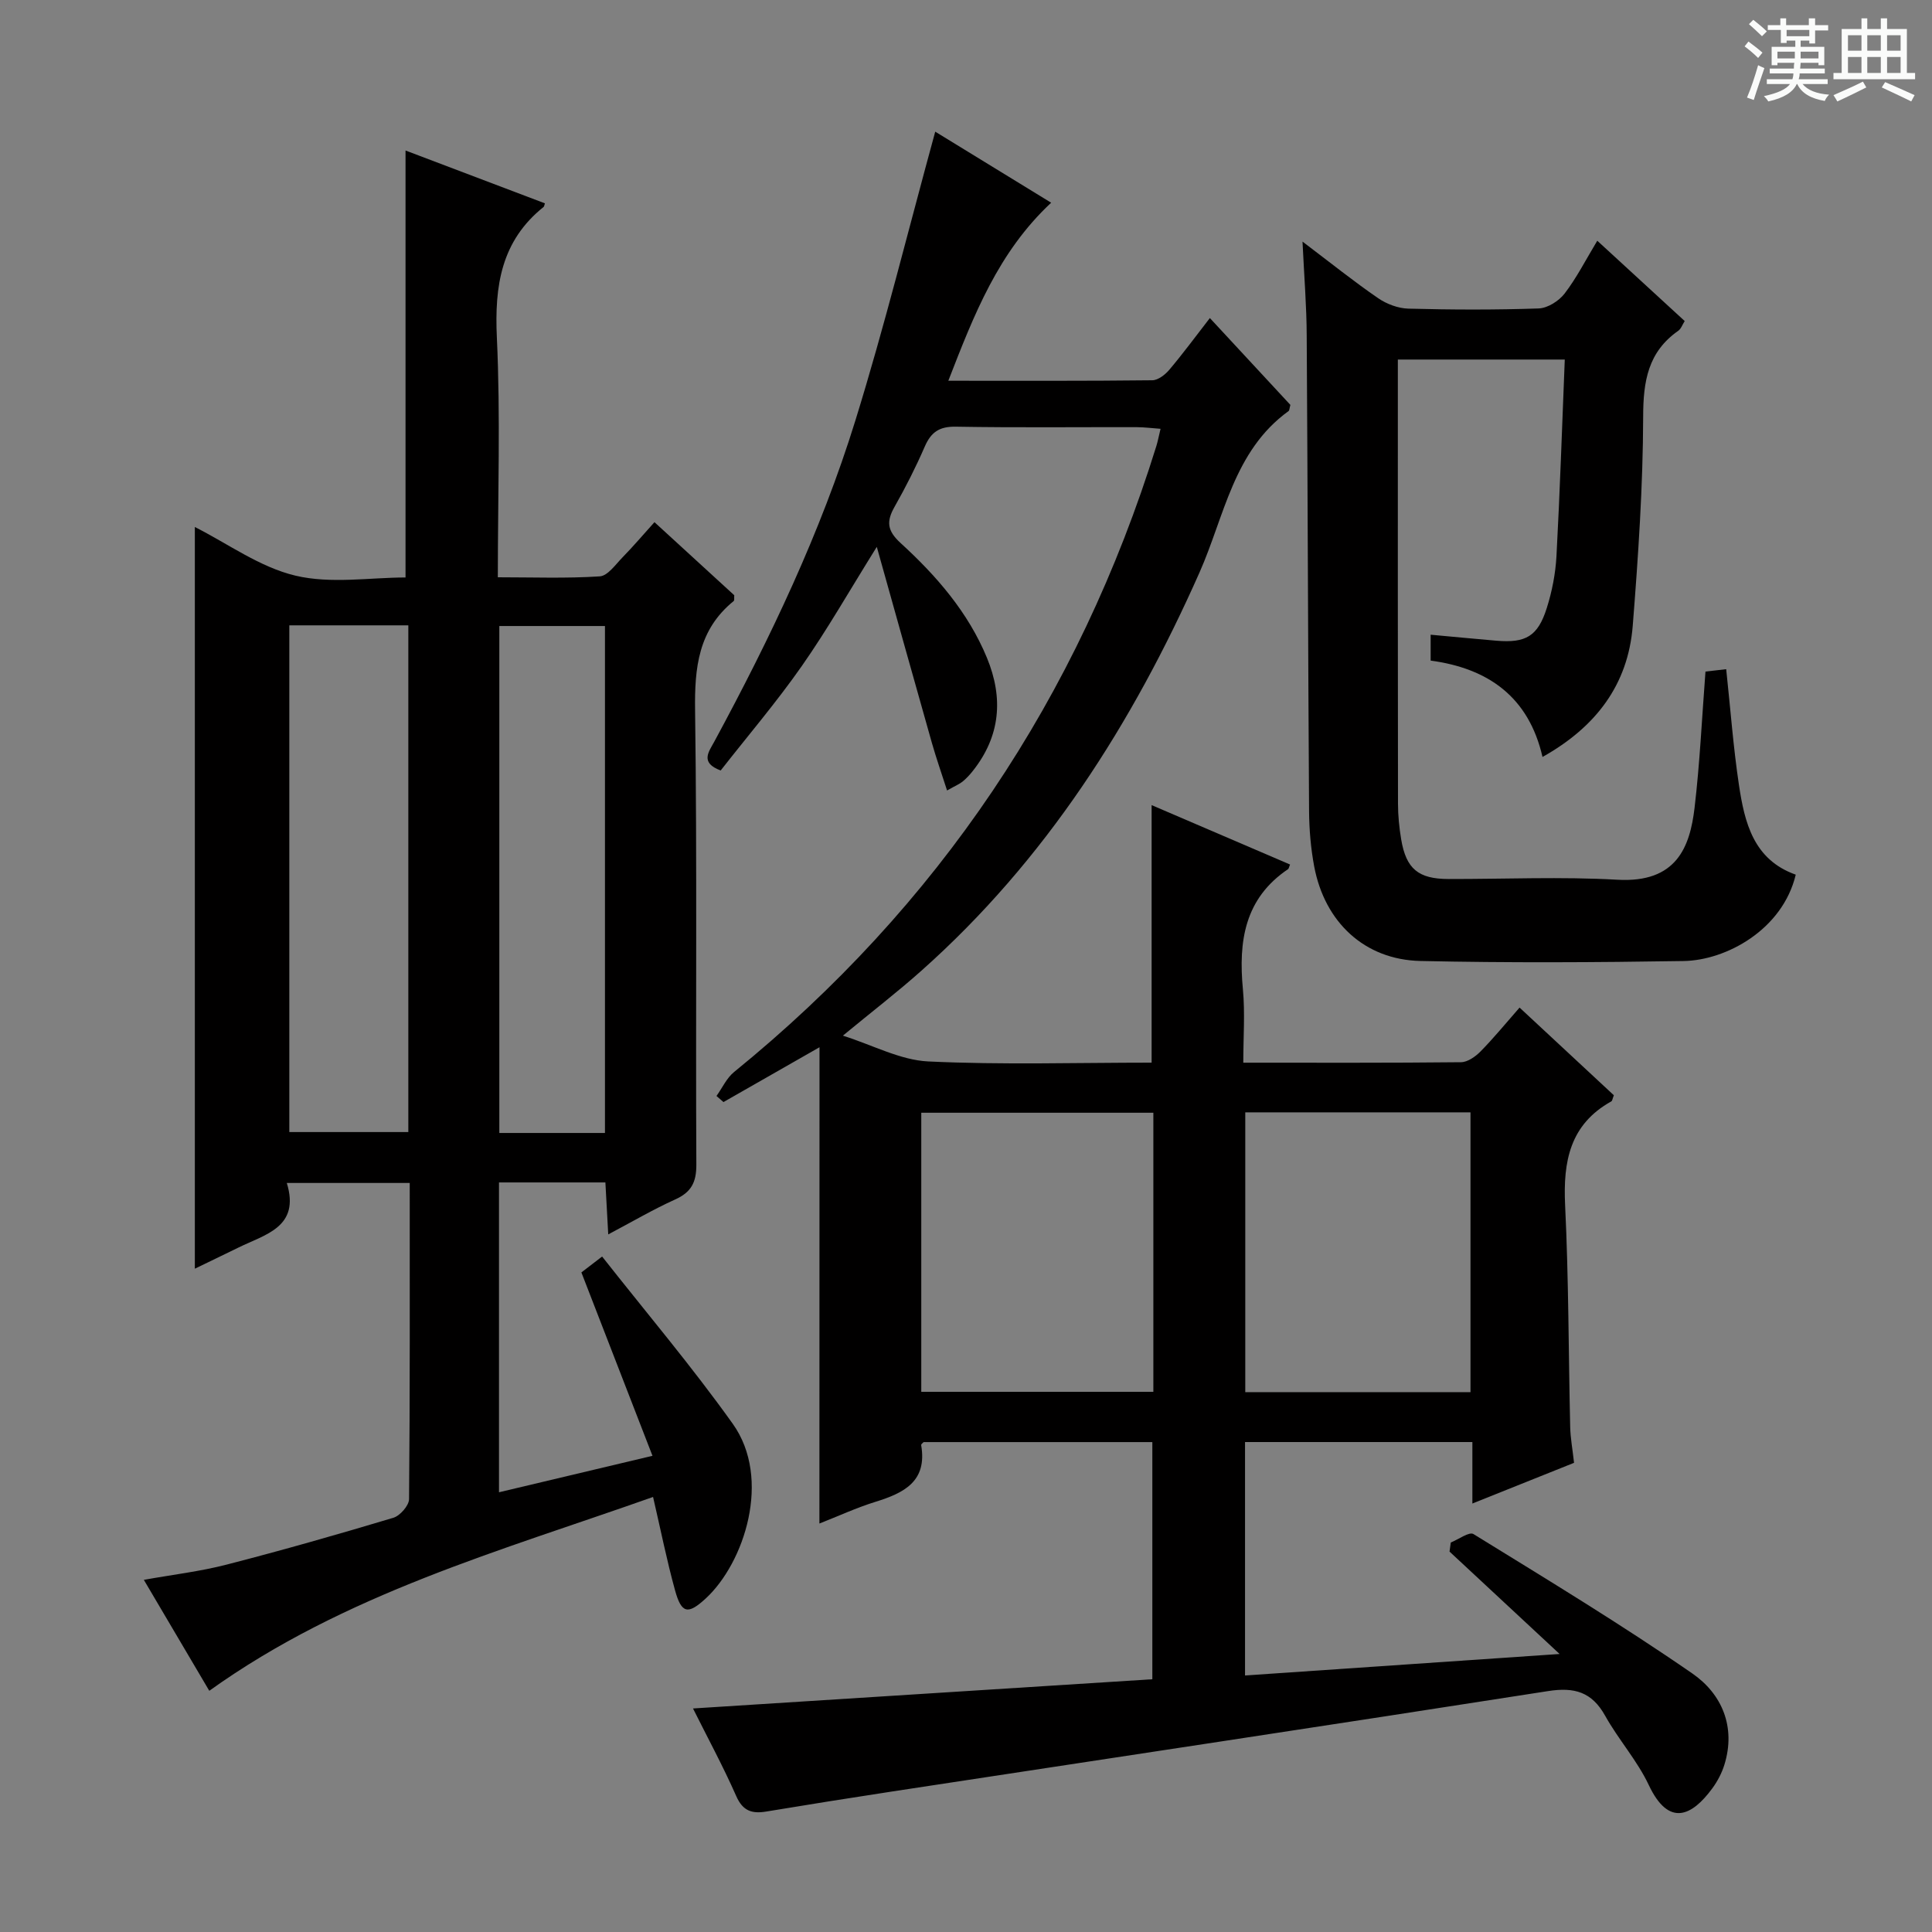 <svg enable-background="new 0 0 400 400" viewBox="0 0 400 400" xmlns="http://www.w3.org/2000/svg"><rect x="0" y="0" width="400" height="400" fill="#808080" stroke="none"/><path d="m361.2 9.6.8-1c.9.7 1.9 1.4 2.9 2.3l-.9 1.1c-1-1-2-1.8-2.8-2.4zm.5 10.6c.9-2.1 1.6-4.3 2.3-6.7.4.2.8.4 1.3.6-.7 2.1-1.5 4.3-2.2 6.6zm.4-15.2.9-.9c1 .8 2 1.6 2.8 2.4l-1 1c-.9-.9-1.8-1.7-2.7-2.5zm12.5-1.2h1.2v1.4h2.7v1.1h-2.7v2.7h-1.2v-.6h-1.8v1.3h4.9v3.8h-1.2v-.5h-3.7c0 .4-.1.9-.1 1.2h5.1v1h-5.2c0 .5-.1.9-.2 1.2h6v1h-5.2c1.1 1.3 2.9 2 5.5 2.2-.4.4-.7.8-.9 1.3-2.9-.5-4.8-1.6-5.7-3.5h-.1c-.8 1.7-2.7 2.9-5.9 3.6-.2-.4-.6-.8-.9-1.1 2.8-.6 4.6-1.4 5.4-2.5h-4.8v-1h5.3c.1-.3.2-.7.2-1.2h-4.9v-1h5c0-.4 0-.8.1-1.2h-3.5v.5h-1.2v-3.8h4.9v-1.3h-1.8v.5h-1.2v-2.7h-2.7v-1h2.6v-1.4h1.2v1.4h4.7v-1.4zm-6.6 8.3h3.6c0-.4 0-.9 0-1.4h-3.6zm1.9-4.6h4.7v-1.3h-4.7zm6.6 3.2h-3.7v1.4h3.7z" fill="#fafbfa"/><path d="m385.3 3.8h1.3v2.2h2.8v-2.2h1.3v2.2h4.1v9.1h1.7v1.3h-16.9v-1.3h1.7v-9.1h4.1v-2.2zm.4 13.1.7 1.2c-1.8.9-3.8 1.9-6 2.9-.2-.4-.5-.8-.8-1.3 2.3-1 4.3-1.9 6.1-2.8zm-3.1-6.4h2.8v-3.2h-2.8zm0 4.6h2.8v-3.3h-2.8zm4-4.6h2.8v-3.2h-2.8zm0 4.6h2.8v-3.3h-2.8zm3.7 1.9c2.1.9 4.1 1.8 6.1 2.7l-.7 1.3c-2.2-1.1-4.2-2-6.1-2.9zm3.2-9.7h-2.8v3.2h2.8zm-2.8 7.8h2.8v-3.3h-2.8z" fill="#fafbfa"/><g fill="#010000"><path d="m169.67 216.82c-7.52 4.3-13.7 7.82-19.88 11.35-.48-.42-.97-.84-1.45-1.26 1.2-1.67 2.1-3.71 3.64-4.96 42.29-34.35 71.29-77.63 87.43-129.6.29-.94.47-1.91.87-3.57-1.78-.13-3.33-.33-4.88-.34-12.5-.03-25 .12-37.49-.1-3.39-.06-5.12 1.09-6.43 4.08-1.85 4.26-3.96 8.43-6.25 12.47-1.72 3.03-1.61 4.94 1.23 7.54 7.39 6.76 13.97 14.3 17.87 23.75 3.45 8.36 2.8 16.23-2.93 23.45-.62.78-1.3 1.52-2.06 2.15-.61.51-1.38.82-3.26 1.88-1.15-3.57-2.24-6.68-3.14-9.84-3.75-13.22-7.44-26.45-11.41-40.6-5.68 9.1-10.25 17.14-15.53 24.68-5.23 7.48-11.19 14.46-16.79 21.62-4.34-1.62-2.46-3.87-1.33-5.96 11.56-21.37 22.03-43.28 29.22-66.51 6.07-19.6 10.98-39.55 16.53-59.79 7.27 4.45 15.48 9.48 24 14.71-10.97 10.25-15.96 23.15-21.29 36.86 14.68 0 28.46.06 42.23-.1 1.2-.01 2.67-1.16 3.53-2.18 2.79-3.3 5.36-6.79 8.39-10.7 5.69 6.13 11.25 12.13 16.67 17.98-.2.7-.18 1.13-.38 1.28-11.4 8.24-13.28 21.81-18.45 33.45-13.86 31.24-31.85 59.53-57.57 82.42-4.96 4.42-10.24 8.48-16.25 13.44 6.25 1.98 11.89 5.06 17.66 5.34 15.29.73 30.64.25 46.26.25 0-17.72 0-35.23 0-53.32 9.64 4.14 19.16 8.22 28.66 12.3-.26.65-.28.88-.4.95-9.03 6.08-10.3 14.95-9.36 24.88.46 4.91.08 9.9.08 15.2 15.45 0 30.26.06 45.07-.1 1.38-.01 3.01-1.17 4.06-2.24 2.68-2.72 5.1-5.69 8.07-9.07 6.63 6.17 13.13 12.21 19.52 18.15-.28.72-.32 1.16-.53 1.27-8.58 4.78-9.99 12.43-9.56 21.48.74 15.29.7 30.61 1.05 45.92.05 2.31.49 4.6.8 7.43-6.71 2.69-13.56 5.43-21.05 8.43 0-4.55 0-8.46 0-12.73-15.88 0-31.28 0-47.07 0v48.33c21.26-1.45 42.35-2.89 65.13-4.45-8.33-7.75-15.56-14.48-22.79-21.2.09-.63.17-1.25.26-1.88 1.59-.63 3.81-2.29 4.69-1.75 15.26 9.41 30.61 18.7 45.34 28.88 6.06 4.19 9.06 11.02 6.61 18.9-.53 1.71-1.42 3.4-2.48 4.85-4.21 5.75-9.02 8.13-13.17-.67-2.39-5.07-6.28-9.41-9.03-14.34-2.75-4.94-6.37-5.96-11.8-5.11-45.25 7.07-90.55 13.88-135.83 20.79-8.69 1.33-17.38 2.71-26.05 4.15-2.96.49-4.86-.1-6.22-3.2-2.73-6.19-5.97-12.16-8.95-18.14 31.93-2.03 63.38-4.03 95.1-6.05 0-16.88 0-32.8 0-49.1-15.75 0-31.5 0-47.35 0-.12.14-.55.42-.51.63 1.29 7.53-3.58 9.91-9.48 11.74-3.94 1.22-7.72 2.98-11.59 4.49.02-32.8.02-65.3.02-98.61zm69.12 13.56c-16.29 0-32.15 0-48.05 0v57.78h48.05c0-19.4 0-38.37 0-57.78zm65.66 57.85c0-19.56 0-38.75 0-57.93-15.77 0-31.16 0-46.63 0v57.93z"/><path d="m40.34 262.67c0-51.34 0-102.22 0-153.56 6.82 3.44 13.45 8.32 20.82 10.07 7.36 1.75 15.47.38 22.8.38 0-29.77 0-58.84 0-88.4 9.3 3.52 19.08 7.23 28.86 10.94-.15.44-.16.66-.27.74-8.79 7.04-10.18 16.33-9.68 27.04.76 16.28.2 32.62.2 49.64 7.22 0 14.18.26 21.1-.19 1.67-.11 3.29-2.48 4.76-3.98 2.2-2.25 4.24-4.66 6.57-7.24 5.65 5.18 11.14 10.2 16.52 15.13-.05.58.06 1.06-.12 1.2-7.33 5.95-8.12 13.8-7.99 22.7.43 31.32.1 62.64.26 93.97.02 3.71-1.07 5.74-4.41 7.24-4.5 2.03-8.78 4.55-13.83 7.22-.22-3.95-.4-7.17-.59-10.76-7.39 0-14.6 0-22.03 0v64.15c10.3-2.45 20.35-4.83 31.78-7.55-4.99-12.86-9.75-25.14-14.72-37.97.66-.5 1.89-1.45 4.29-3.29 9.15 11.62 18.59 22.77 27.05 34.63 8.13 11.4 2.37 28.82-5.59 36.16-3.66 3.37-5.02 3.19-6.36-1.68-1.71-6.2-2.97-12.52-4.55-19.33-31.53 11.17-63.85 20.05-91.88 40.13-4.34-7.36-8.78-14.88-13.55-22.97 6-1.08 11.68-1.74 17.16-3.16 11.57-2.98 23.06-6.26 34.5-9.69 1.39-.42 3.24-2.53 3.25-3.87.2-21.65.14-43.3.14-65.45-8.41 0-16.57 0-25.45 0 2.82 9.2-4.51 10.64-10.15 13.44-2.95 1.45-5.91 2.86-8.89 4.31zm19.56-133.2v104.91h24.64c0-35.17 0-69.89 0-104.91-8.35 0-16.4 0-24.64 0zm65.35 105.1c0-35.13 0-70.02 0-104.96-7.55 0-14.74 0-21.87 0v104.96z"/><path d="m269.67 50.02c5.91 4.47 10.65 8.28 15.65 11.71 1.77 1.22 4.14 2.11 6.26 2.17 8.99.24 18 .27 26.99-.04 1.86-.07 4.19-1.55 5.37-3.09 2.49-3.25 4.37-6.97 6.76-10.93 6.18 5.68 12.04 11.06 18.1 16.63-.48.75-.75 1.6-1.33 2.01-6.27 4.39-7.26 10.44-7.27 17.77-.04 14.44-1.02 28.91-2.16 43.32-.97 12.2-7.63 20.96-18.68 27.15-2.85-12.44-11.25-18.35-23.16-19.95 0-1.87 0-3.46 0-5.36 4.72.43 9.15.86 13.59 1.24 6.11.52 8.6-.9 10.46-6.78 1.09-3.45 1.8-7.11 2-10.72.72-13.42 1.16-26.86 1.72-40.71-11.84 0-22.88 0-34.56 0v5.43c0 28.83-.02 57.66.03 86.49 0 2.48.25 4.98.66 7.43 1.03 6.11 3.56 8.19 9.8 8.2 11.67.02 23.36-.51 34.99.15 12.23.69 14.99-6.78 15.95-14.88 1.09-9.22 1.52-18.53 2.26-28.22 1.36-.16 2.75-.31 4.29-.49.88 8.17 1.46 16.08 2.63 23.9 1.17 7.84 3.01 15.54 11.77 18.64-2.73 11.4-14.41 17.74-23.22 17.88-18.16.29-36.33.39-54.49-.01-11.55-.26-19.81-8.01-21.99-19.57-.7-3.73-1.03-7.59-1.06-11.39-.21-32.82-.28-65.65-.49-98.48-.02-6.07-.52-12.13-.87-19.5z"/></g></svg>
